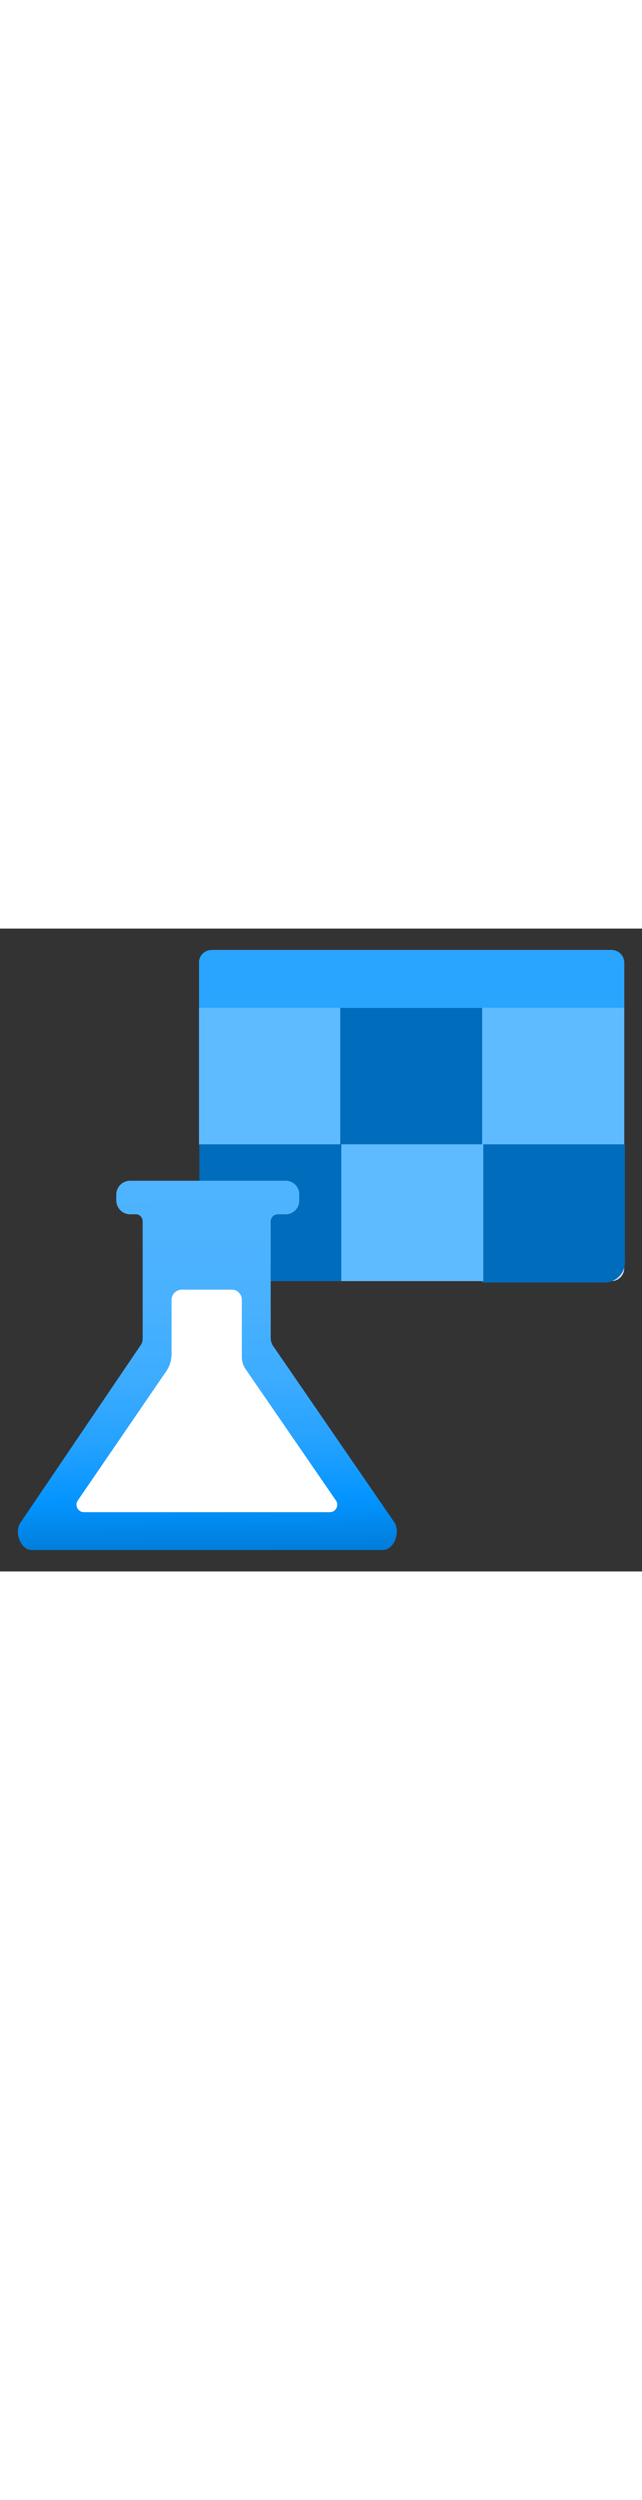 <?xml version="1.0" encoding="utf-8"?><svg id="ab6915f8-be54-4d6f-932a-7f429e75983a" xmlns="http://www.w3.org/2000/svg" width="100%" height="70" viewBox="0 0 18 18" preserveAspectRatio="xMidYMid meet"><rect x="0" y="0" width="18" height="18" fill="#333333" stroke="none"/><defs><linearGradient id="b8ef1ebf-419d-4097-a9bc-e2fbb68d9c3b" x1="5.71" y1="7.1" x2="5.82" y2="17.48" gradientUnits="userSpaceOnUse"><stop offset="0" stop-color="#4FB4FF" /><stop offset="0.32" stop-color="#49B1FF" /><stop offset="0.53" stop-color="#3DACFF" /><stop offset="0.7" stop-color="#25A2FF" /><stop offset="0.86" stop-color="#0394FF" /><stop offset="1" stop-color="#007CD8" /><stop offset="1" stop-color="#007CD8" /></linearGradient></defs><title>Icon-machinelearning-167</title><path d="M6,.6H17.12a.37.37,0,0,1,.38.34V9.53a.36.36,0,0,1-.38.34H6a.36.36,0,0,1-.38-.34V.94A.37.37,0,0,1,6,.6Z" fill="#CDE9FF" /><path d="M5.94.6h11.2a.35.35,0,0,1,.36.32h0v1.3H5.58V.92A.35.35,0,0,1,5.94.6Z" fill="#29A4FF" /><rect x="5.58" y="2.22" width="3.98" height="3.83" fill="#5FBBFF" /><rect x="9.54" y="2.22" width="3.98" height="3.83" fill="#006CBC" /><rect x="13.52" y="2.22" width="3.98" height="3.83" fill="#5FBBFF" /><path d="M14.09,6H17.5a0,0,0,0,1,0,0V9.87a0,0,0,0,1,0,0h-4a0,0,0,0,1,0,0V6.61A.57.57,0,0,1,14.09,6Z" transform="translate(31.02 15.91) rotate(-180)" fill="#006CBC" /><rect x="9.56" y="6.04" width="3.98" height="3.83" transform="translate(23.11 15.91) rotate(-180)" fill="#5FBBFF" /><rect x="5.58" y="6.04" width="3.98" height="3.83" transform="translate(15.15 15.91) rotate(-180)" fill="#006CBC" /><path d="M10.73,17.4H.89c-.31,0-.5-.5-.32-.76l3.39-5A.34.34,0,0,0,4,11.47V8.2A.2.2,0,0,0,3.84,8H3.65a.39.39,0,0,1-.39-.39V7.44a.39.39,0,0,1,.39-.38H8a.38.38,0,0,1,.39.38v.18A.38.38,0,0,1,8,8H7.79a.2.2,0,0,0-.2.19v3.28a.41.41,0,0,0,.07.22l3.4,4.94C11.23,16.9,11.05,17.4,10.73,17.4Z" fill="url(#b8ef1ebf-419d-4097-a9bc-e2fbb68d9c3b)" /><path d="M2.19,16l2.46-3.59a.86.86,0,0,0,.16-.51V10.4a.29.29,0,0,1,.29-.29H6.5a.28.28,0,0,1,.28.29V12a.6.6,0,0,0,.11.34L9.41,16a.21.21,0,0,1-.18.34H2.36A.21.21,0,0,1,2.19,16Z" fill="#FFFFFF" /></svg>